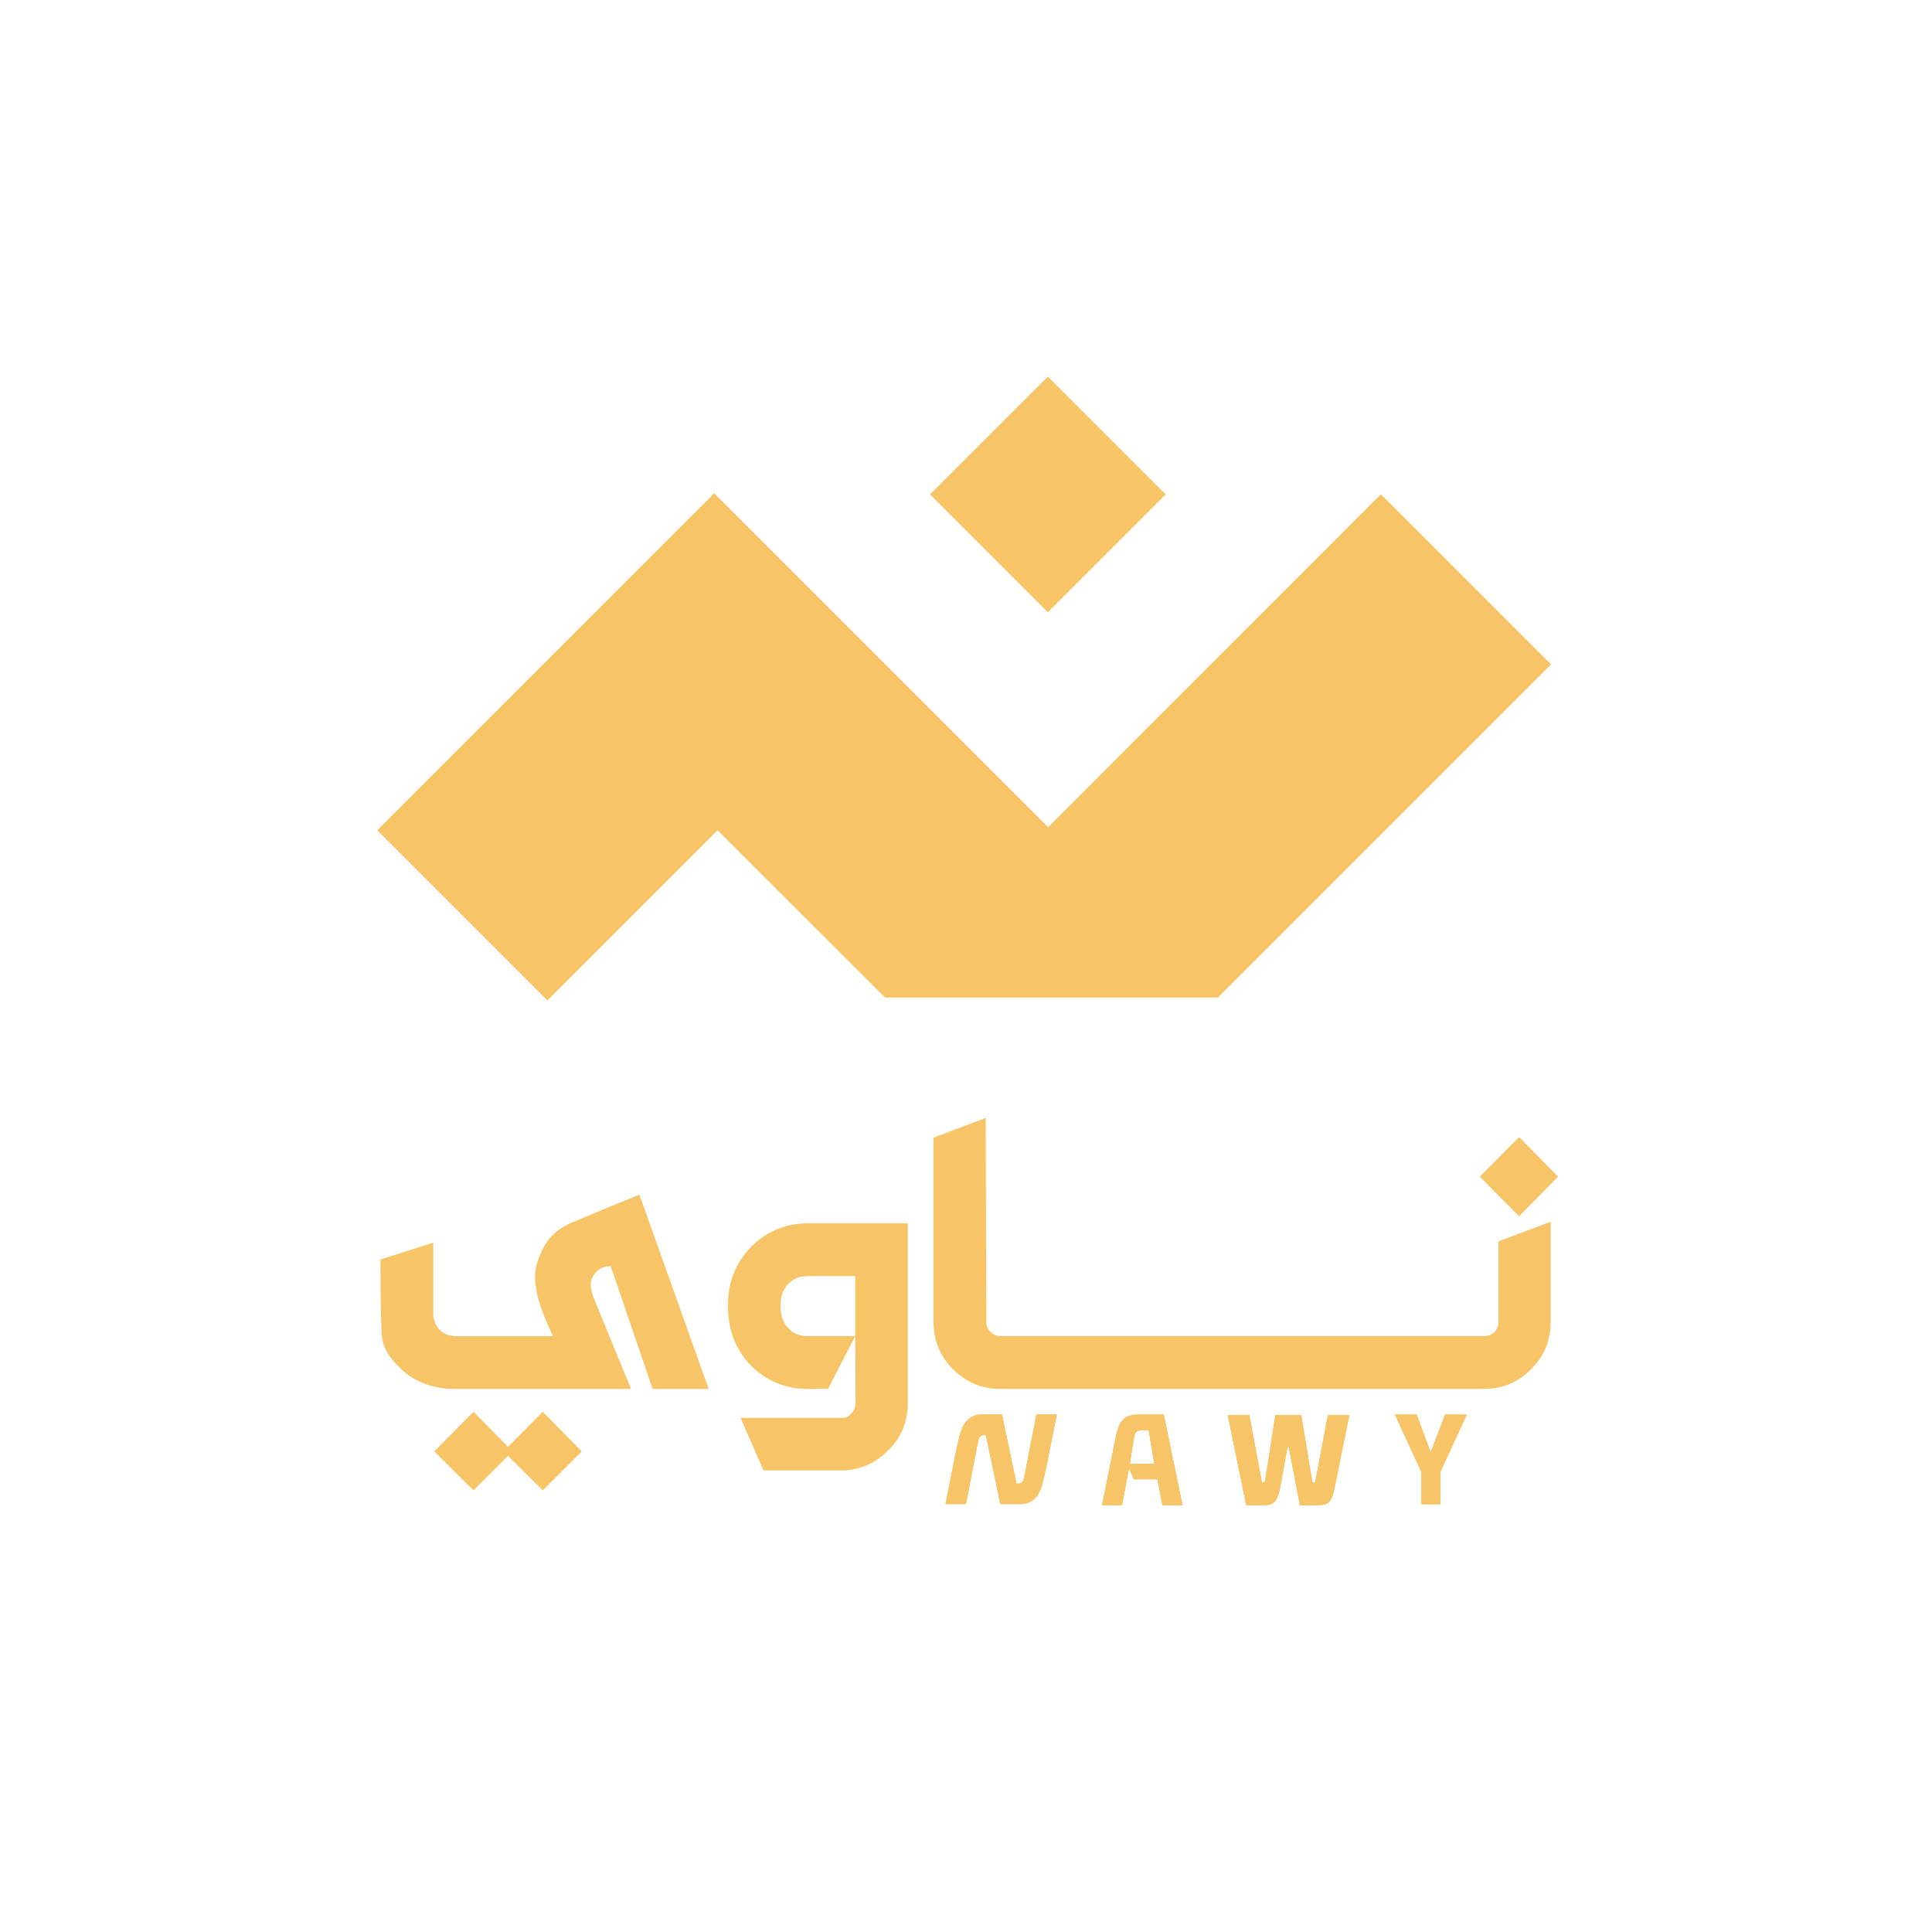 <?xml version="1.0" encoding="iso-8859-1"?>
<!-- Generator: Adobe Illustrator 19.0.0, SVG Export Plug-In . SVG Version: 6.00 Build 0)  -->
<svg version="1.1" id="Layer_1" xmlns="http://www.w3.org/2000/svg" xmlns:xlink="http://www.w3.org/1999/xlink" x="0px" y="0px"
	 viewBox="20 -20 150 150" style="enable-background:new 20 -20 150 150;" xml:space="preserve">
<g id="XMLID_1_">
	<g id="XMLID_2_">
		
			<rect id="XMLID_2927_" x="94.898" y="11.906" transform="matrix(0.707 -0.707 0.707 0.707 16.696 77.06)" style="fill:#F7C567;" width="12.941" height="12.941"/>
		<polygon id="XMLID_2926_" style="fill:#F7C567;" points="140.422,31.586 114.575,57.432 114.558,57.447 88.712,57.447 
			88.423,57.161 75.711,44.463 62.499,57.674 49.29,44.463 62.499,31.252 75.454,18.299 101.378,44.221 127.213,18.374 		"/>
	</g>
	<g id="XMLID_2913_">
		<g id="XMLID_2917_">
			<path id="XMLID_2924_" style="fill:#F7C567;" d="M62.916,83.734l-0.575-1.325c-0.534-1.267-0.8-2.376-0.8-3.326
				c0-0.65,0.225-1.405,0.675-2.263s1.205-1.504,2.264-1.938c1.058-0.433,1.738-0.717,2.038-0.85l3.126-1.276l5.377,15.081h-4.352
				l-3.251-9.528c-0.684,0-1.167,0.309-1.45,0.925c-0.067,0.134-0.1,0.3-0.1,0.5c0,0.334,0.108,0.759,0.325,1.276l2.801,6.827
				h-13.83c-1.767-0.05-3.185-0.642-4.251-1.776c-0.734-0.734-1.147-1.442-1.238-2.126c-0.092-0.683-0.138-2.734-0.138-6.152
				l4.102-1.3v5.727c0.183,0.934,0.725,1.442,1.626,1.526h7.651V83.734z"/>
			<g id="XMLID_2921_">
				<polygon id="XMLID_2923_" style="fill:#F7C567;" points="56.764,95.711 53.713,92.685 56.764,89.609 59.79,92.685 				"/>
				<polygon id="XMLID_2922_" style="fill:#F7C567;" points="62.141,95.711 59.09,92.685 62.141,89.609 65.167,92.685 				"/>
			</g>
			<path id="XMLID_2918_" style="fill:#F7C567;" d="M86.4,83.734l-2.101,4.077l-1.625,0.025c-1.101,0-2.114-0.263-3.039-0.788
				c-0.925-0.525-1.676-1.267-2.251-2.226s-0.863-2.113-0.863-3.464c0-1.284,0.288-2.401,0.863-3.351s1.326-1.692,2.251-2.226
				s1.938-0.8,3.039-0.8h7.803v13.955c0,1.467-0.509,2.692-1.525,3.677c-0.967,0.983-2.126,1.5-3.476,1.55h-6.202l-1.776-4.076
				h7.803c0.217,0,0.375-0.025,0.475-0.075c0.1-0.05,0.2-0.134,0.3-0.25c0.233-0.234,0.35-0.509,0.35-0.825L86.4,83.734z
				 M86.4,83.734v-4.652h-3.726c-0.617,0-1.117,0.209-1.501,0.625c-0.384,0.417-0.575,0.967-0.575,1.651
				c0,0.734,0.191,1.313,0.575,1.738c0.383,0.425,0.884,0.638,1.501,0.638H86.4z"/>
		</g>
		<g id="XMLID_2914_">
			<polygon id="XMLID_2916_" style="fill:#F7C567;" points="140.969,71.355 137.943,68.279 134.892,71.355 137.943,74.431 			"/>
			<path id="XMLID_2915_" style="fill:#F7C567;" d="M136.342,82.634c0,0.317-0.109,0.584-0.325,0.8c-0.217,0.2-0.484,0.3-0.8,0.3
				h-3.051h-0.7h-9.903h-0.826h-9.778h-0.825h-10.005h-0.6h-1.85c-0.317,0-0.584-0.116-0.8-0.35c-0.2-0.2-0.3-0.45-0.3-0.75
				l-0.05-15.831l-4.051,1.525v14.305c0,1.451,0.508,2.68,1.525,3.689s2.242,1.513,3.677,1.513h1.85h0.6h10.003h0.825h9.778h0.826
				h9.903h0.7h3.051c1.434,0,2.651-0.508,3.651-1.526c1.017-1,1.525-2.226,1.525-3.676v-7.778l-4.051,1.526v6.253H136.342z"/>
		</g>
	</g>
	<g id="XMLID_2910_">
		<g>
			<path id="XMLID_56_" style="fill:#F7C567;" d="M98.92,95.193h0.075c0.101,0,0.182-0.013,0.243-0.038
				c0.063-0.025,0.113-0.067,0.156-0.126c0.042-0.059,0.074-0.133,0.096-0.223c0.023-0.09,0.049-0.202,0.076-0.336l0.9-4.649h1.58
				l-0.857,4.305c-0.084,0.369-0.167,0.714-0.248,1.033c-0.082,0.32-0.193,0.601-0.336,0.841c-0.144,0.241-0.33,0.429-0.56,0.563
				c-0.208,0.129-0.474,0.199-0.799,0.21h-1.589l-0.135-0.697l-0.983-4.675h-0.075c-0.102,0-0.183,0.013-0.244,0.038
				s-0.113,0.067-0.156,0.126c-0.041,0.06-0.074,0.134-0.096,0.223c-0.022,0.09-0.047,0.202-0.075,0.337l-0.9,4.648h-1.581
				l0.858-4.304c0.084-0.37,0.167-0.715,0.248-1.034s0.193-0.6,0.336-0.841c0.143-0.241,0.329-0.432,0.559-0.571
				c0.208-0.124,0.474-0.19,0.799-0.202H97.8l0.135,0.697L98.92,95.193z"/>
			<path id="XMLID_58_" style="fill:#F7C567;" d="M107.654,93.975l-0.539,2.883h-1.547l1.076-5.354
				c0.068-0.331,0.148-0.603,0.244-0.815s0.212-0.384,0.35-0.513c0.137-0.129,0.304-0.219,0.5-0.27
				c0.195-0.051,0.426-0.075,0.689-0.075h1.925l1.454,7.027h-1.555l-0.387-2.009h-1.833L107.654,93.975z M109.184,91.032h-0.227
				c-0.18,0-0.325,0.007-0.438,0.021c-0.111,0.015-0.201,0.046-0.269,0.097s-0.116,0.123-0.147,0.219s-0.061,0.227-0.088,0.396
				l-0.295,1.874h1.9L109.184,91.032z"/>
			<path id="XMLID_61_" style="fill:#F7C567;" d="M121.029,89.88l0.865,5.229h0.093c0.079,0,0.126-0.034,0.144-0.102l0.967-5.128
				h1.656l-1.135,5.624c-0.063,0.292-0.127,0.524-0.193,0.698c-0.068,0.174-0.152,0.311-0.253,0.412
				c-0.101,0.101-0.222,0.166-0.361,0.197c-0.14,0.03-0.309,0.046-0.505,0.046h-1.379l-0.874-4.514h-0.093l-0.571,3.16
				c-0.062,0.292-0.128,0.524-0.197,0.698c-0.07,0.174-0.155,0.311-0.257,0.412c-0.101,0.101-0.221,0.166-0.361,0.197
				c-0.141,0.03-0.309,0.046-0.504,0.046h-1.313l-1.429-6.978h1.665l0.983,5.229h0.101c0.078,0,0.127-0.034,0.143-0.102l0.799-5.128
				h2.009V89.88z"/>
			<path id="XMLID_63_" style="fill:#F7C567;" d="M131.84,96.782h-1.488v-2.505l-2.043-4.447h1.674l1.093,2.934l1.126-2.934h1.674
				l-2.035,4.422v2.53H131.84z"/>
		</g>
		<g>
			<path id="XMLID_47_" style="fill:#F7C567;" d="M98.92,95.193h0.075c0.101,0,0.182-0.013,0.243-0.038
				c0.063-0.025,0.113-0.067,0.156-0.126c0.042-0.059,0.074-0.133,0.096-0.223c0.023-0.09,0.049-0.202,0.076-0.336l0.9-4.649h1.58
				l-0.857,4.305c-0.084,0.369-0.167,0.714-0.248,1.033c-0.082,0.32-0.193,0.601-0.336,0.841c-0.144,0.241-0.33,0.429-0.56,0.563
				c-0.208,0.129-0.474,0.199-0.799,0.21h-1.589l-0.135-0.697l-0.983-4.675h-0.075c-0.102,0-0.183,0.013-0.244,0.038
				s-0.113,0.067-0.156,0.126c-0.041,0.06-0.074,0.134-0.096,0.223c-0.022,0.09-0.047,0.202-0.075,0.337l-0.9,4.648h-1.581
				l0.858-4.304c0.084-0.37,0.167-0.715,0.248-1.034s0.193-0.6,0.336-0.841c0.143-0.241,0.329-0.432,0.559-0.571
				c0.208-0.124,0.474-0.19,0.799-0.202H97.8l0.135,0.697L98.92,95.193z"/>
			<path id="XMLID_49_" style="fill:#F7C567;" d="M107.654,93.975l-0.539,2.883h-1.547l1.076-5.354
				c0.068-0.331,0.148-0.603,0.244-0.815s0.212-0.384,0.35-0.513c0.137-0.129,0.304-0.219,0.5-0.27
				c0.195-0.051,0.426-0.075,0.689-0.075h1.925l1.454,7.027h-1.555l-0.387-2.009h-1.833L107.654,93.975z M109.184,91.032h-0.227
				c-0.18,0-0.325,0.007-0.438,0.021c-0.111,0.015-0.201,0.046-0.269,0.097s-0.116,0.123-0.147,0.219s-0.061,0.227-0.088,0.396
				l-0.295,1.874h1.9L109.184,91.032z"/>
			<path id="XMLID_52_" style="fill:#F7C567;" d="M121.029,89.88l0.865,5.229h0.093c0.079,0,0.126-0.034,0.144-0.102l0.967-5.128
				h1.656l-1.135,5.624c-0.063,0.292-0.127,0.524-0.193,0.698c-0.068,0.174-0.152,0.311-0.253,0.412
				c-0.101,0.101-0.222,0.166-0.361,0.197c-0.14,0.03-0.309,0.046-0.505,0.046h-1.379l-0.874-4.514h-0.093l-0.571,3.16
				c-0.062,0.292-0.128,0.524-0.197,0.698c-0.07,0.174-0.155,0.311-0.257,0.412c-0.101,0.101-0.221,0.166-0.361,0.197
				c-0.141,0.03-0.309,0.046-0.504,0.046h-1.313l-1.429-6.978h1.665l0.983,5.229h0.101c0.078,0,0.127-0.034,0.143-0.102l0.799-5.128
				h2.009V89.88z"/>
			<path id="XMLID_54_" style="fill:#F7C567;" d="M131.84,96.782h-1.488v-2.505l-2.043-4.447h1.674l1.093,2.934l1.126-2.934h1.674
				l-2.035,4.422v2.53H131.84z"/>
		</g>
		<g id="XMLID_39_">
			<path id="XMLID_5_" style="fill:#F7C567;" d="M98.92,95.193h0.075c0.101,0,0.182-0.013,0.243-0.038
				c0.063-0.025,0.113-0.067,0.156-0.126c0.042-0.059,0.074-0.133,0.096-0.223c0.023-0.09,0.049-0.202,0.076-0.336l0.9-4.649h1.58
				l-0.857,4.305c-0.084,0.369-0.167,0.714-0.248,1.033c-0.082,0.32-0.193,0.601-0.336,0.841c-0.144,0.241-0.33,0.429-0.56,0.563
				c-0.208,0.129-0.474,0.199-0.799,0.21h-1.589l-0.135-0.697l-0.983-4.675h-0.075c-0.102,0-0.183,0.013-0.244,0.038
				s-0.113,0.067-0.156,0.126c-0.041,0.06-0.074,0.134-0.096,0.223c-0.022,0.09-0.047,0.202-0.075,0.337l-0.9,4.648h-1.581
				l0.858-4.304c0.084-0.37,0.167-0.715,0.248-1.034s0.193-0.6,0.336-0.841c0.143-0.241,0.329-0.432,0.559-0.571
				c0.208-0.124,0.474-0.19,0.799-0.202H97.8l0.135,0.697L98.92,95.193z"/>
			<path id="XMLID_12_" style="fill:#F7C567;" d="M107.654,93.975l-0.539,2.883h-1.547l1.076-5.354
				c0.068-0.331,0.148-0.603,0.244-0.815s0.212-0.384,0.35-0.513c0.137-0.129,0.304-0.219,0.5-0.27
				c0.195-0.051,0.426-0.075,0.689-0.075h1.925l1.454,7.027h-1.555l-0.387-2.009h-1.833L107.654,93.975z M109.184,91.032h-0.227
				c-0.18,0-0.325,0.007-0.438,0.021c-0.111,0.015-0.201,0.046-0.269,0.097s-0.116,0.123-0.147,0.219s-0.061,0.227-0.088,0.396
				l-0.295,1.874h1.9L109.184,91.032z"/>
			<path id="XMLID_25_" style="fill:#F7C567;" d="M121.029,89.88l0.865,5.229h0.093c0.079,0,0.126-0.034,0.144-0.102l0.967-5.128
				h1.656l-1.135,5.624c-0.063,0.292-0.127,0.524-0.193,0.698c-0.068,0.174-0.152,0.311-0.253,0.412
				c-0.101,0.101-0.222,0.166-0.361,0.197c-0.14,0.03-0.309,0.046-0.505,0.046h-1.379l-0.874-4.514h-0.093l-0.571,3.16
				c-0.062,0.292-0.128,0.524-0.197,0.698c-0.07,0.174-0.155,0.311-0.257,0.412c-0.101,0.101-0.221,0.166-0.361,0.197
				c-0.141,0.03-0.309,0.046-0.504,0.046h-1.313l-1.429-6.978h1.665l0.983,5.229h0.101c0.078,0,0.127-0.034,0.143-0.102l0.799-5.128
				h2.009V89.88z"/>
			<path id="XMLID_27_" style="fill:#F7C567;" d="M131.84,96.782h-1.488v-2.505l-2.043-4.447h1.674l1.093,2.934l1.126-2.934h1.674
				l-2.035,4.422v2.53H131.84z"/>
		</g>
	</g>
</g>
</svg>
